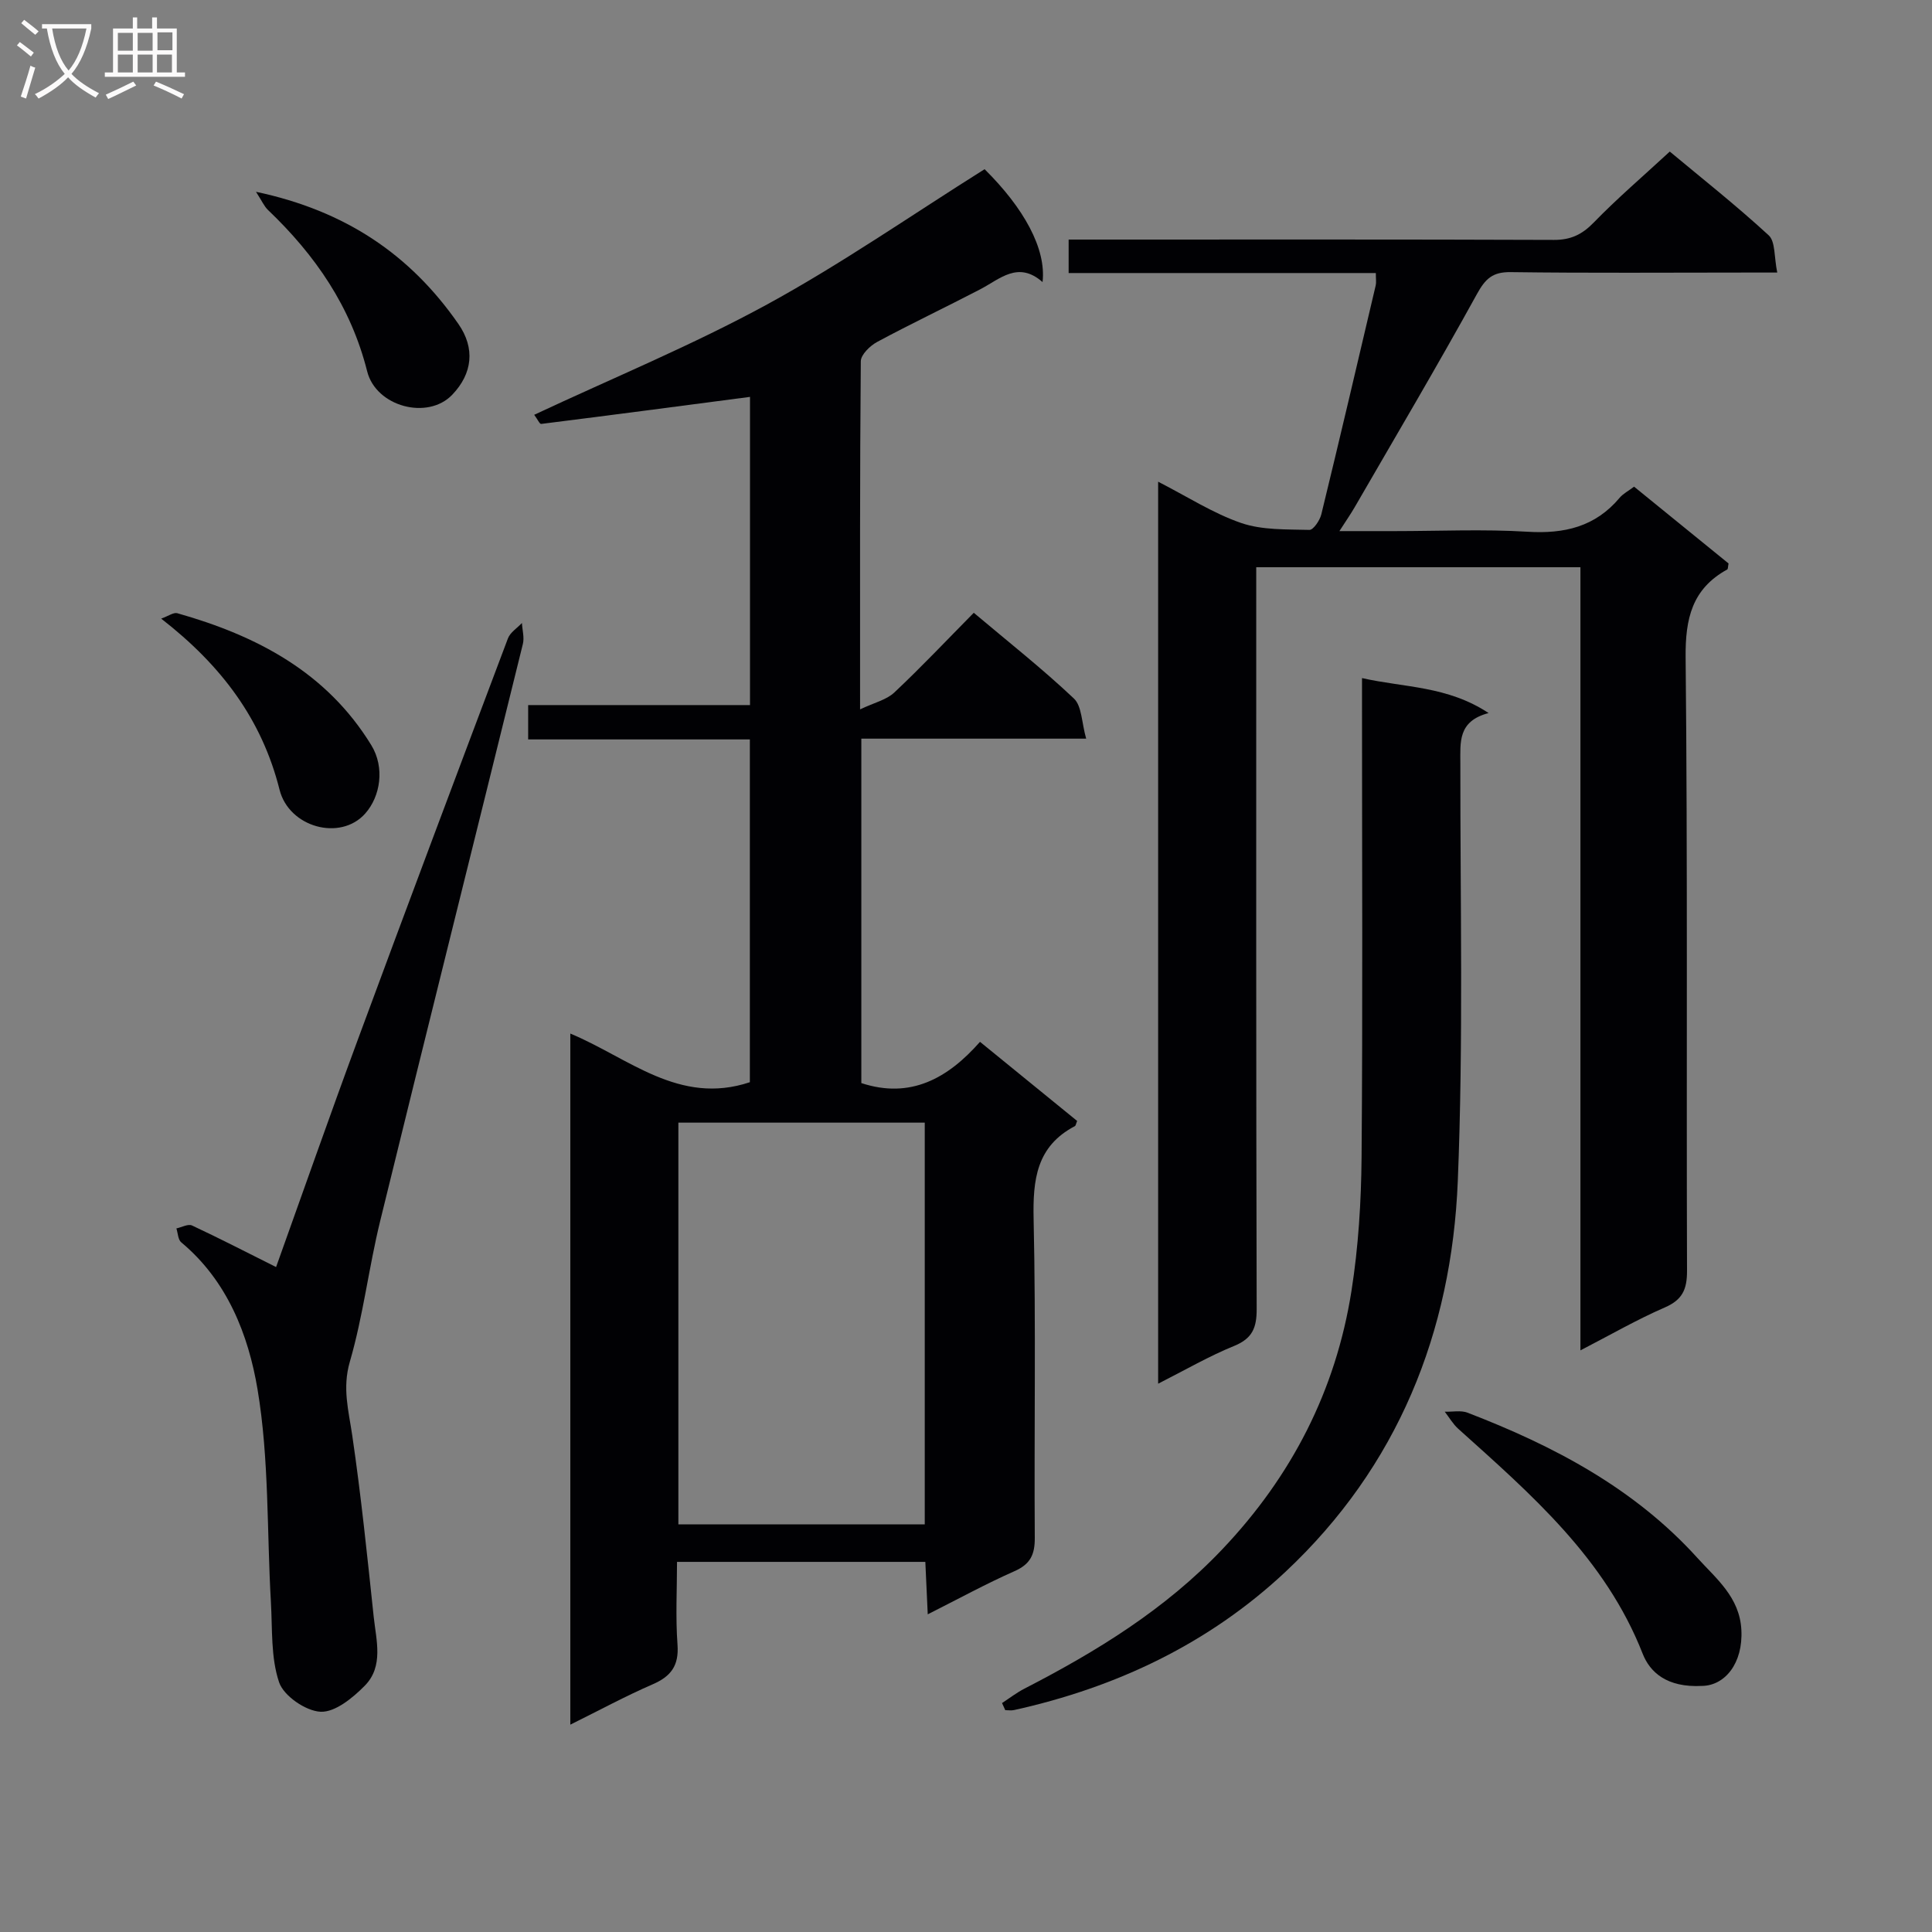<svg enable-background="new 0 0 400 400" viewBox="0 0 400 400" xmlns="http://www.w3.org/2000/svg"><rect x="0" y="0" width="400" height="400" fill="#808080" stroke="none"/><g fill="#010104"><path d="m118.08 357.07c0-48.06 0-95.21 0-143.08 12.06 5.01 22.52 14.95 37.17 10.07 0-23.12 0-46.86 0-70.97-15.34 0-30.44 0-45.9 0 0-2.42 0-4.47 0-7.11h45.93c0-21.97 0-43.36 0-63.81-14.54 1.91-28.88 3.8-43.24 5.6-.31.04-.74-.95-1.44-1.89 16.3-7.64 32.71-14.39 48.2-22.84 15.42-8.41 29.92-18.51 45.05-28.01 8.1 8.01 12.8 16.45 12 23.37-5.07-4.46-8.81-.63-12.95 1.52-7.07 3.68-14.28 7.1-21.29 10.87-1.47.79-3.37 2.63-3.39 4-.21 23.48-.15 46.96-.15 72.08 2.96-1.41 5.47-1.97 7.08-3.49 5.57-5.23 10.82-10.8 16.46-16.51 7.16 6.03 14.22 11.6 20.73 17.75 1.66 1.57 1.59 4.98 2.54 8.31-16.13 0-31.21 0-46.55 0v71.31c10.19 3.35 17.92-.99 24.57-8.54 7.06 5.75 13.61 11.08 20.11 16.38-.23.54-.27.97-.48 1.08-7.95 4.18-8.71 11.08-8.53 19.25.49 21.99.09 44 .24 65.99.02 3.46-.91 5.44-4.19 6.89-5.9 2.61-11.58 5.72-17.97 8.94-.18-3.85-.33-7.21-.5-10.86-17 0-33.76 0-51.41 0 0 5.64-.32 11.41.1 17.13.32 4.37-1.35 6.59-5.21 8.25-5.58 2.42-10.95 5.34-16.98 8.32zm22.37-124.64v83.17h51.01c0-27.88 0-55.43 0-83.17-17.12 0-33.87 0-51.01 0z"/><path d="m239.78 286.48c0-62.72 0-124.34 0-186.75 6.01 3.07 11.35 6.54 17.19 8.55 4.37 1.5 9.39 1.3 14.13 1.43.81.02 2.15-1.96 2.46-3.2 3.85-15.79 7.55-31.62 11.27-47.44.14-.62.02-1.29.02-2.54-21.21 0-42.26 0-63.6 0 0-2.49 0-4.39 0-6.93h5.99c31.5 0 62.99-.05 94.49.07 3.46.01 5.81-1.1 8.22-3.58 4.86-5.01 10.19-9.56 15.76-14.71 6.34 5.29 13.64 11.05 20.47 17.33 1.42 1.3 1.11 4.49 1.78 7.72-2.68 0-4.45 0-6.21 0-16.33 0-32.66.13-48.99-.09-3.77-.05-5.24 1.39-7 4.58-8.17 14.83-16.8 29.42-25.28 44.08-.81 1.4-1.74 2.74-3.17 4.96h11.45c9.17 0 18.36-.43 27.49.13 7.63.47 14.03-1.02 19.07-7.02.72-.86 1.81-1.41 3-2.31 6.62 5.38 13.16 10.7 19.56 15.9-.14.67-.1 1.14-.27 1.24-7.28 4.01-8.7 10.14-8.62 18.22.43 42.32.15 84.65.29 126.98.01 3.85-.94 6.01-4.61 7.6-5.74 2.49-11.19 5.64-17.46 8.88 0-54.42 0-108.11 0-162.14-22.43 0-44.35 0-67.12 0v5.6c0 49.33-.04 98.65.09 147.98.01 3.83-.86 6.07-4.59 7.61-5.2 2.11-10.08 4.94-15.81 7.85z"/><path d="m207.46 352.6c1.53-1 2.99-2.13 4.61-2.97 14.99-7.72 29.18-16.43 40.96-28.83 14.42-15.18 23.52-32.92 26.77-53.48 1.44-9.14 2.02-18.49 2.1-27.75.25-30.98.09-61.96.09-92.94 0-1.81 0-3.62 0-6.24 8.78 1.99 17.65 1.59 26.21 7.24-6.43 1.69-5.84 6.08-5.85 10.48-.03 28.81.64 57.65-.53 86.42-1.27 31.33-12.45 59.13-35.7 80.92-15.84 14.84-34.99 23.92-56.18 28.6-.58.13-1.21.02-1.81.02-.22-.48-.44-.97-.67-1.47z"/><path d="m57.16 262.33c5.47-15.25 11.06-31.22 16.93-47.1 10.24-27.72 20.64-55.39 31.07-83.05.47-1.25 1.91-2.14 2.9-3.19.08 1.46.53 3.01.19 4.36-9.81 39.81-19.78 79.58-29.53 119.41-2.37 9.66-3.52 19.64-6.29 29.17-1.59 5.48-.25 10.13.5 15.27 1.83 12.46 3.11 25 4.44 37.53.52 4.88 2.1 10.26-1.84 14.27-2.48 2.52-6.14 5.53-9.15 5.4-3.07-.14-7.65-3.28-8.6-6.11-1.73-5.13-1.37-10.99-1.69-16.56-.85-14.71-.35-29.64-2.77-44.08-1.89-11.27-6.26-22.5-15.8-30.44-.67-.56-.68-1.9-1-2.88 1.09-.23 2.43-.98 3.23-.61 5.65 2.64 11.19 5.5 17.41 8.61z"/><path d="m352.4 349.05c-7.34.39-10.81-2.87-12.3-6.66-7.73-19.73-23.08-32.99-38.17-46.56-1.11-.99-1.88-2.36-2.81-3.55 1.58.05 3.32-.33 4.71.2 17.85 6.86 34.56 15.66 47.59 30.06 3.89 4.3 8.75 8.12 9.11 14.89.38 6.94-3.41 11.55-8.13 11.62z"/><path d="m53 39.71c18.54 3.92 31.95 13.02 41.92 27.38 3.48 5.02 2.92 10.24-1.29 14.64-5.07 5.3-15.76 2.48-17.61-4.84-3.37-13.41-10.75-24.08-20.54-33.42-.78-.75-1.24-1.84-2.48-3.76z"/><path d="m33.37 128.08c1.51-.54 2.57-1.34 3.34-1.12 16.41 4.64 30.9 12.19 40.17 27.33 2.82 4.61 1.9 10.59-1.28 14.16-5.14 5.76-15.76 2.85-17.72-4.94-3.64-14.49-11.94-25.67-24.51-35.43z"/></g><path d="m6.4 11.7c-1-.8-1.9-1.6-2.9-2.3l.6-.7c.9.7 1.9 1.4 2.9 2.2zm-2.1 8.3c.7-2.1 1.4-4.2 2-6.4.2.1.6.3 1 .4-.7 2.3-1.3 4.4-1.9 6.4zm3-12.8c-1.1-.9-2.1-1.7-2.9-2.4l.6-.7c1 .8 2 1.5 3 2.4zm1.4-1.3v-.9h10.2v.9c-.9 4.2-2.3 7.3-4.1 9.4 1.3 1.4 3.2 2.7 5.7 4-.2.2-.4.5-.7.9-2.5-1.4-4.4-2.7-5.7-4.2-1.4 1.5-3.5 3-6.1 4.4 0 0 0 0-.1-.1-.3-.4-.5-.7-.7-.8 2.7-1.3 4.7-2.8 6.2-4.2-1.8-2.2-3-5.3-3.7-9.4zm9.2 0h-7.1c.6 3.8 1.7 6.7 3.4 8.7 1.7-2 2.9-4.8 3.7-8.7z" fill="#fbfafa"/><path d="m31.6 3.6h.9v2.3h4.1v9.1h1.7v.9h-16.6v-.9h1.7v-9.1h4.1v-2.3h.9v2.3h3.1v-2.3zm-4 13.3.6.8c-1.9.9-3.8 1.9-5.8 2.8-.2-.3-.3-.6-.5-.9 2-.9 3.9-1.8 5.7-2.7zm-3.2-10.1v3.7h3.1v-3.7zm0 4.5v3.7h3.1v-3.7zm4.1-4.5v3.7h3.1v-3.7zm0 4.5v3.7h3.1v-3.7zm9.1 9.1c-2.1-1.1-4.1-2-5.8-2.7l.5-.8c2.2.9 4.1 1.8 5.8 2.6zm-1.9-13.7h-3.1v3.7h3.1v-3.6zm-3.2 4.6v3.7h3.1v-3.7z" fill="#fbfafa"/></svg>